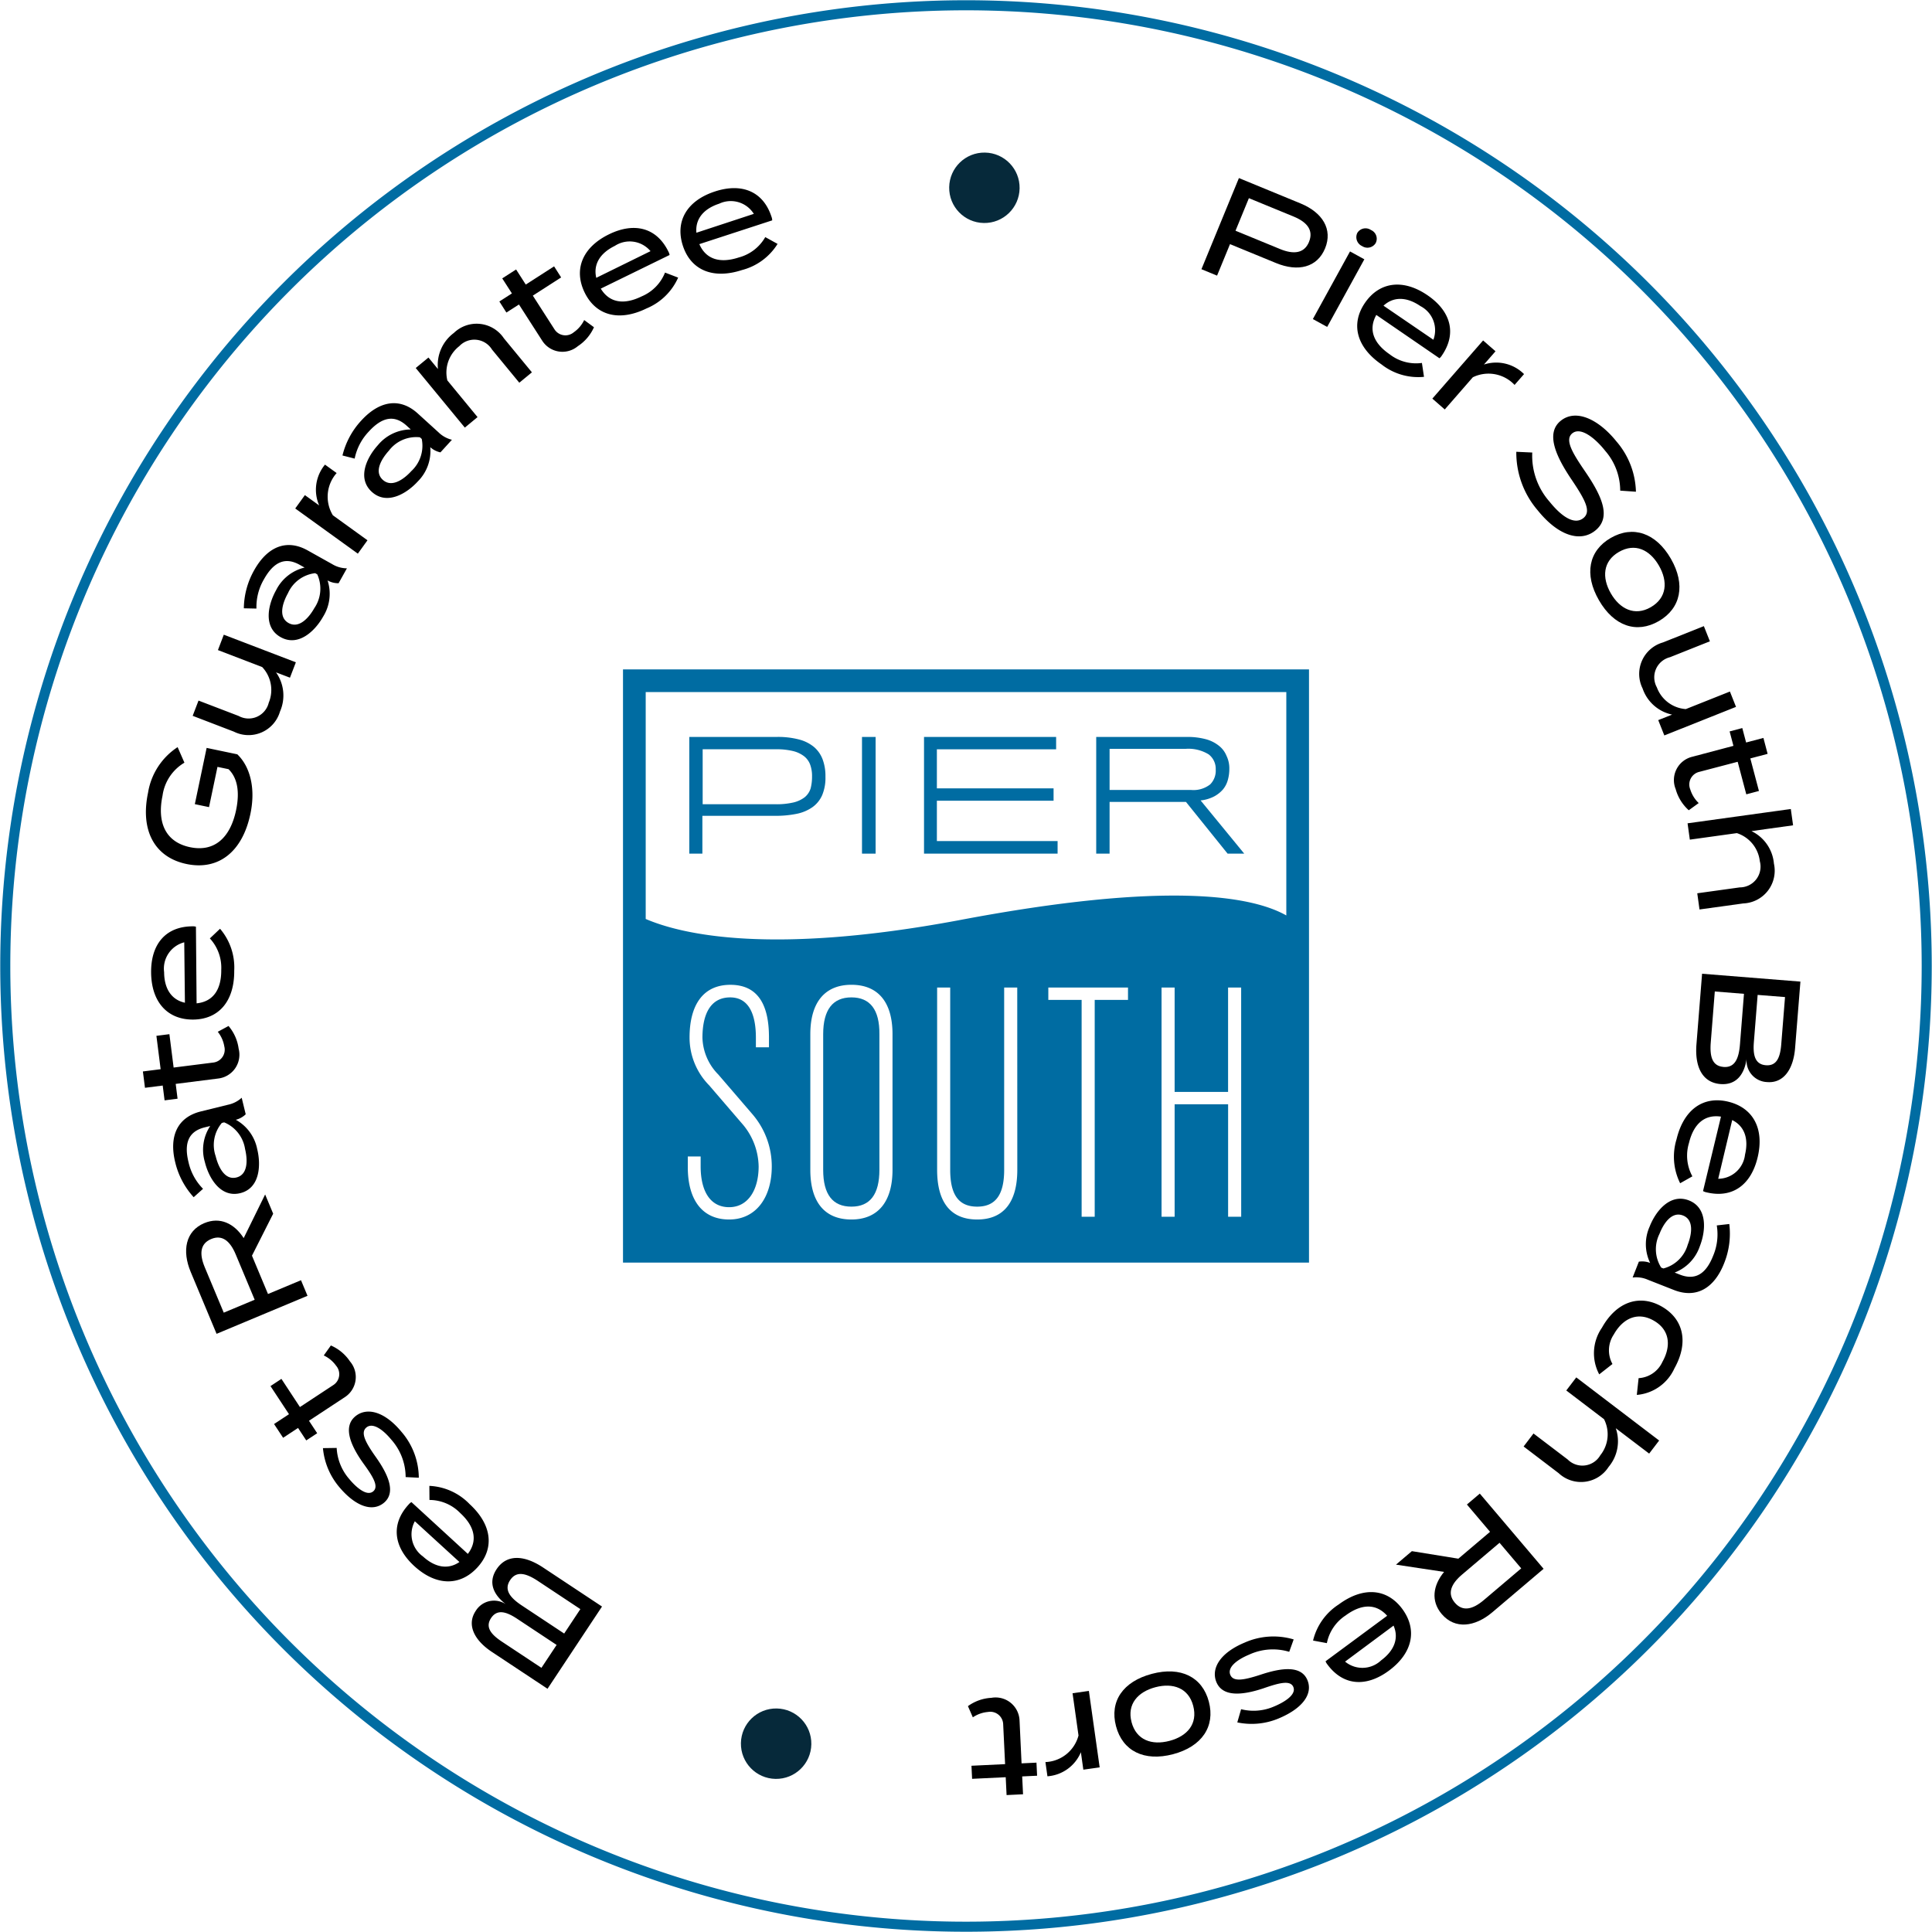 <svg xmlns="http://www.w3.org/2000/svg" xmlns:xlink="http://www.w3.org/1999/xlink" width="192.05" height="192.05" viewBox="0 0 192.05 192.05">
  <defs>
    <clipPath id="clip-path">
      <rect id="Rectangle_872" data-name="Rectangle 872" width="192.05" height="192.05" transform="translate(550.218 342.164)" fill="none"/>
    </clipPath>
  </defs>
  <g id="Group_8023" data-name="Group 8023" transform="translate(-215 -4141)">
    <g id="pier-south-resort-autograph-collection-san-diago" transform="translate(270.345 4199.14)">
      <g id="Group_7414" data-name="Group 7414" transform="translate(6.584 8.4)">
        <path id="Path_26625" data-name="Path 26625" d="M89.407,138.5c-1.855,0-2.807,1.228-2.807,3.659v13.483c0,2.456.952,3.659,2.807,3.659s2.782-1.228,2.782-3.659V142.159C92.214,139.728,91.261,138.5,89.407,138.5Z" transform="translate(-66.701 -105.895)" fill="#006ca2"/>
        <path id="Path_26626" data-name="Path 26626" d="M7.2,8.4V31.908h0V67.345h0v.025H75.392V8.4ZM17.751,63.084c-2.657,0-4.11-1.93-4.11-5.213V56.819h1.278V57.8c0,2.506.977,4.06,2.832,4.06s2.932-1.679,2.932-4.06a6.651,6.651,0,0,0-1.529-4.11l-3.383-3.935a6.774,6.774,0,0,1-1.955-4.762c0-3.208,1.328-5.238,4.06-5.238s3.834,1.98,3.834,5.213v1h-1.3v-.952c0-2.331-.7-4.01-2.556-4.01-1.93,0-2.757,1.629-2.757,4.01a5.413,5.413,0,0,0,1.579,3.659l3.383,3.935a7.946,7.946,0,0,1,1.93,5.213C21.986,60.879,20.432,63.084,17.751,63.084Zm16.24-4.937c0,3.208-1.479,4.937-4.085,4.937-2.631,0-4.085-1.7-4.085-4.937V44.664c0-3.208,1.479-4.912,4.085-4.912,2.631,0,4.085,1.7,4.085,4.912Zm12.405,0c0,3.208-1.353,4.937-3.985,4.937s-3.985-1.7-3.985-4.937V40.028h1.3V58.147c0,2.456.827,3.659,2.682,3.659s2.682-1.228,2.682-3.659V40.028h1.3Zm11-16.891H54.09V62.809h-1.3V41.256H49.479V40.028H57.4v1.228ZM68.651,62.809h-1.3V51.631H62.035V62.809h-1.3V40.028h1.3V50.4h5.313V40.028h1.3ZM73.137,32.86c-3.358-1.9-11.754-3.484-32.68.5-18.47,3.433-27.317,1.429-31-.15V10.656H73.137Z" transform="translate(-7.2 -8.4)" fill="#006ca2"/>
      </g>
      <g id="Group_7415" data-name="Group 7415" transform="translate(13.175 15.116)">
        <path id="Path_26627" data-name="Path 26627" d="M47.033,39.16a4.426,4.426,0,0,1-.326,1.829,2.892,2.892,0,0,1-.977,1.2,4.157,4.157,0,0,1-1.554.652,10.351,10.351,0,0,1-2.105.2H34.8V46.8H33.5V35.2h8.646a8.24,8.24,0,0,1,2.256.251,3.849,3.849,0,0,1,1.5.752,3.02,3.02,0,0,1,.852,1.228A4.728,4.728,0,0,1,47.033,39.16ZM45.7,39.135a3.279,3.279,0,0,0-.175-1.153,1.9,1.9,0,0,0-.6-.852A2.952,2.952,0,0,0,43.8,36.6a6.932,6.932,0,0,0-1.729-.175H34.828v5.463h7.193a7.4,7.4,0,0,0,1.829-.175,2.952,2.952,0,0,0,1.128-.526,1.847,1.847,0,0,0,.576-.852A4.517,4.517,0,0,0,45.7,39.135Z" transform="translate(-33.5 -35.2)" fill="#006ca2"/>
        <path id="Path_26628" data-name="Path 26628" d="M102,46.8V35.2h1.353V46.8Z" transform="translate(-84.833 -35.2)" fill="#006ca2"/>
        <path id="Path_26629" data-name="Path 26629" d="M126.6,46.8V35.2h13.132v1.228H127.878v3.885h11.6v1.228h-11.6v4.01h12V46.8Z" transform="translate(-103.268 -35.2)" fill="#006ca2"/>
        <path id="Path_26630" data-name="Path 26630" d="M208.132,38.383a4.039,4.039,0,0,1-.15,1.1,2.511,2.511,0,0,1-.476.927,3.092,3.092,0,0,1-.877.7,3.757,3.757,0,0,1-1.353.4l4.336,5.288h-1.654l-4.135-5.138h-7.594V46.8H194.9V35.2h9a6.961,6.961,0,0,1,1.9.226,3.532,3.532,0,0,1,1.3.652,2.413,2.413,0,0,1,.752,1A2.833,2.833,0,0,1,208.132,38.383Zm-1.353.05a1.808,1.808,0,0,0-.7-1.5,3.855,3.855,0,0,0-2.281-.551h-7.569v4.085h8.07a2.692,2.692,0,0,0,1.93-.551A1.929,1.929,0,0,0,206.779,38.433Z" transform="translate(-154.451 -35.2)" fill="#006ca2"/>
      </g>
    </g>
    <g id="Group_7487" data-name="Group 7487" transform="translate(-335.218 3798.836)">
      <g id="Group_4508" data-name="Group 4508">
        <g id="Group_4500" data-name="Group 4500">
          <g id="Group_4507" data-name="Group 4507">
            <g id="Group_7488" data-name="Group 7488">
              <g id="Group_7487-2" data-name="Group 7487" clip-path="url(#clip-path)">
                <g id="Group_4506" data-name="Group 4506">
                  <path id="Path_26524" data-name="Path 26524" d="M578.714,370.66a95.5,95.5,0,1,1,0,135.058A95.5,95.5,0,0,1,578.714,370.66Z" fill="none" stroke="#006ca2" stroke-width="1"/>
                </g>
              </g>
            </g>
          </g>
        </g>
      </g>
      <g id="Group_7490" data-name="Group 7490">
        <g id="Group_7489" data-name="Group 7489">
          <path id="Path_26704" data-name="Path 26704" d="M681.938,366.853c-.783,1.9-2.682,2.362-4.882,1.457l-4.569-1.878-1.287,3.131-1.553-.639,3.725-9.059,6.121,2.519C681.693,363.288,682.714,364.963,681.938,366.853Zm-1.6-.642c.478-1.165-.2-1.975-1.534-2.524l-4.44-1.824-1.33,3.236,4.439,1.825C678.808,367.472,679.866,367.362,680.34,366.211Z"/>
          <path id="Path_26705" data-name="Path 26705" d="M682.146,374.662l-1.423-.782,3.693-6.722,1.424.782Zm2.994-9.343a.956.956,0,0,1,1.357-.291.943.943,0,0,1,.47,1.3.96.96,0,0,1-1.347.3A.973.973,0,0,1,685.14,365.319Z"/>
          <path id="Path_26706" data-name="Path 26706" d="M688.353,377.38a4.278,4.278,0,0,0,3.21.862l.207,1.381a5.9,5.9,0,0,1-4.215-1.228c-2.528-1.735-3.078-4.048-1.653-6.124,1.441-2.1,3.8-2.418,6.232-.747,2.273,1.559,2.934,3.761,1.414,5.976a1.084,1.084,0,0,1-.241.277l-6.277-4.307C686.215,374.93,686.76,376.288,688.353,377.38Zm-.608-4.828,4.958,3.385a2.7,2.7,0,0,0-1.286-3.344C690.091,371.683,688.768,371.606,687.745,372.552Z"/>
          <path id="Path_26707" data-name="Path 26707" d="M692.6,381.788l5.045-5.782,1.234,1.077-1.15,1.318a3.915,3.915,0,0,1,3.985.95l-.939,1.076a3.555,3.555,0,0,0-4.152-.76l-2.789,3.2Z"/>
          <path id="Path_26708" data-name="Path 26708" d="M708.79,394.908c-1.45,1.167-3.638.571-5.727-2.026a8.8,8.8,0,0,1-2.117-5.808l1.586.073a6.9,6.9,0,0,0,1.711,4.877c1.369,1.7,2.57,2.282,3.368,1.641s.221-1.759-1.16-3.811c-1.518-2.247-2.646-4.611-1.086-5.865,1.518-1.22,3.77-.139,5.534,2.055a7.952,7.952,0,0,1,1.938,5l-1.563-.109a6.047,6.047,0,0,0-1.492-3.958c-.964-1.22-2.418-2.424-3.269-1.739-.807.649.079,2.04,1.289,3.815C709.53,391.583,710.385,393.628,708.79,394.908Z"/>
          <path id="Path_26709" data-name="Path 26709" d="M710.335,395.638c2.207-1.274,4.492-.507,5.975,2.063s1,4.933-1.2,6.205-4.461.506-5.95-2.077S708.142,396.9,710.335,395.638Zm3.976,6.886c1.611-.93,1.72-2.561.811-4.136s-2.37-2.286-3.981-1.356c-1.589.917-1.7,2.548-.8,4.112S712.721,403.44,714.311,402.524Z"/>
          <path id="Path_26710" data-name="Path 26710" d="M722.786,412.431l-7.126,2.838-.606-1.522,1.378-.549a3.96,3.96,0,0,1-2.933-2.6,3.254,3.254,0,0,1,2.021-4.572l4.07-1.621.6,1.508-3.965,1.58a2.058,2.058,0,0,0-1.31,2.992,3.319,3.319,0,0,0,2.882,2.166l4.383-1.745Z"/>
          <path id="Path_26711" data-name="Path 26711" d="M718.089,422.707a4.374,4.374,0,0,1-1.3-2.1,2.384,2.384,0,0,1,1.628-3.212l4.113-1.09-.379-1.435,1.259-.334.38,1.436,1.72-.455.418,1.583-1.719.455.856,3.235-1.257.334-.857-3.235L719.1,418.9a1.289,1.289,0,0,0-.861,1.735,3.166,3.166,0,0,0,.838,1.357Z"/>
          <path id="Path_26712" data-name="Path 26712" d="M723.5,431.97l-4.343.6-.223-1.609,4.231-.587a2.06,2.06,0,0,0,1.987-2.6,3.324,3.324,0,0,0-2.282-2.794l-4.675.649-.225-1.624,7.6-1.053,2.663-.369.226,1.622-2.72.377-1.414.2a3.966,3.966,0,0,1,2.229,3.226A3.255,3.255,0,0,1,723.5,431.97Z"/>
          <path id="Path_26713" data-name="Path 26713" d="M721.236,449.924c-1.759-.142-2.566-1.653-2.382-3.956l.559-7.009,9.775.781-.529,6.6c-.172,2.149-1.166,3.517-2.771,3.388a2.13,2.13,0,0,1-2.051-2.3C723.617,448.947,722.826,450.05,721.236,449.924Zm.3-1.7c1.1.088,1.523-.764,1.641-2.23l.4-5.04-2.9-.232-.4,5.04C720.159,447.224,720.438,448.132,721.54,448.22Zm3.4-7.162-.375,4.691c-.105,1.313.119,2.215,1.193,2.3s1.425-.771,1.529-2.084l.375-4.692Z"/>
          <path id="Path_26714" data-name="Path 26714" d="M718.108,455.791a4.291,4.291,0,0,0,.341,3.307l-1.216.686a5.908,5.908,0,0,1-.357-4.377c.717-2.98,2.682-4.321,5.132-3.731,2.477.6,3.615,2.684,2.923,5.555-.645,2.682-2.466,4.086-5.079,3.457a1.117,1.117,0,0,1-.344-.126l1.783-7.4C719.635,452.919,718.561,453.912,718.108,455.791Zm4.3-2.292-1.392,5.842a2.7,2.7,0,0,0,2.665-2.4C724.053,455.379,723.651,454.116,722.4,453.5Z"/>
          <path id="Path_26715" data-name="Path 26715" d="M716.608,470.393l-2.591-1.019a2.87,2.87,0,0,0-1.508-.218l.619-1.576a2.149,2.149,0,0,1,1.11.121l.013.005a4.271,4.271,0,0,1-.051-3.613c.6-1.537,2.033-3.335,3.909-2.6,1.861.734,1.682,3.024,1.077,4.56a4.27,4.27,0,0,1-2.5,2.609l.519.206c1.537.6,2.6-.061,3.318-1.9a5.452,5.452,0,0,0,.35-2.991l1.245-.141a7.87,7.87,0,0,1-.509,3.891C720.632,470.217,718.848,471.274,716.608,470.393Zm-1.039-2.138a3.4,3.4,0,0,0,2.411-2.344c.374-.951.685-2.468-.46-2.919-1.16-.455-1.965.866-2.338,1.817a3.428,3.428,0,0,0,.166,3.359Z"/>
          <path id="Path_26716" data-name="Path 26716" d="M709.455,474.15c1.441-2.579,3.722-3.355,5.909-2.132,2.212,1.239,2.742,3.588,1.3,6.167a4.515,4.515,0,0,1-3.739,2.64l.178-1.666a2.772,2.772,0,0,0,2.37-1.626c.889-1.589.731-3.2-.894-4.109-1.6-.9-3.057-.187-3.946,1.4a2.821,2.821,0,0,0-.129,2.928l-1.315,1.03A4.458,4.458,0,0,1,709.455,474.15Z"/>
          <path id="Path_26717" data-name="Path 26717" d="M705.157,488.605l-3.484-2.653.982-1.292,3.4,2.585a2.058,2.058,0,0,0,3.239-.418,3.322,3.322,0,0,0,.373-3.587l-3.753-2.856.993-1.3,6.1,4.647,2.139,1.627-.993,1.3L711.97,485l-1.136-.864a3.962,3.962,0,0,1-.717,3.851A3.254,3.254,0,0,1,705.157,488.605Z"/>
          <path id="Path_26718" data-name="Path 26718" d="M690.565,496.356l4.62.748,3.151-2.671-2.3-2.713,1.281-1.086,6.341,7.476-5.085,4.313c-1.742,1.475-3.73,1.728-5.044.18-1.094-1.293-.868-2.844.237-4.185l-4.781-.722Zm4.987,2.329c-1.069.906-1.505,1.864-.718,2.793s1.8.656,2.872-.25l3.729-3.161-2.156-2.543Z"/>
          <path id="Path_26720" data-name="Path 26720" d="M671.135,509.376c-.548-1.318.313-2.891,2.807-3.93a7.034,7.034,0,0,1,4.873-.315l-.442,1.231a5.621,5.621,0,0,0-3.978.277c-1.306.544-2.175,1.3-1.88,2.01s1.3.548,3.027-.017c1.984-.659,4.008-.971,4.638.541.575,1.383-.491,2.828-2.869,3.817a6.932,6.932,0,0,1-4.1.388l.379-1.31a5.1,5.1,0,0,0,3.308-.286c.956-.4,2.206-1.146,1.884-1.922-.3-.723-1.479-.384-2.965.128C673.583,510.737,671.733,510.811,671.135,509.376Z"/>
          <path id="Path_26721" data-name="Path 26721" d="M670.383,511.317c.65,2.463-.689,4.465-3.557,5.223-2.883.76-5.022-.325-5.672-2.788s.684-4.436,3.566-5.2S669.737,508.868,670.383,511.317Zm-7.686,2.028c.475,1.8,2.02,2.333,3.779,1.869s2.827-1.687,2.351-3.486c-.467-1.774-2.013-2.307-3.758-1.846S662.23,511.572,662.7,513.345Z"/>
          <path id="Path_26722" data-name="Path 26722" d="M658.457,510.249l1.073,7.6-1.623.228-.244-1.733a3.91,3.91,0,0,1-3.325,2.392l-.2-1.414a3.547,3.547,0,0,0,3.289-2.642l-.592-4.2Z"/>
          <path id="Path_26723" data-name="Path 26723" d="M646.436,511.763a4.358,4.358,0,0,1,2.33-.827,2.383,2.383,0,0,1,2.8,2.262l.2,4.252,1.482-.071.062,1.3-1.482.07.085,1.775-1.636.079-.086-1.776-3.341.161-.063-1.3,3.343-.16-.192-3.986a1.285,1.285,0,0,0-1.515-1.2,3.146,3.146,0,0,0-1.5.533Z"/>
          <path id="Path_26724" data-name="Path 26724" d="M599.584,498.146c.975-1.471,2.688-1.445,4.614-.168l5.863,3.884-5.417,8.174-5.524-3.66c-1.8-1.191-2.512-2.725-1.622-4.067a2.13,2.13,0,0,1,3-.68C599.284,500.7,598.7,499.478,599.584,498.146Zm5.965,7.532-3.924-2.6c-1.1-.727-1.995-.97-2.592-.07s-.014,1.62,1.083,2.347l3.923,2.6Zm-4.621-6.441c-.613.923-.071,1.7,1.156,2.516l4.216,2.793,1.608-2.429-4.214-2.794C602.467,498.512,601.538,498.315,600.928,499.237Z"/>
          <path id="Path_26725" data-name="Path 26725" d="M595.966,492.567a4.284,4.284,0,0,0-3.057-1.3l-.01-1.4a5.917,5.917,0,0,1,4,1.812c2.258,2.072,2.478,4.439.774,6.295-1.722,1.877-4.1,1.859-6.276-.138-2.031-1.864-2.376-4.138-.559-6.116a1.119,1.119,0,0,1,.277-.24l5.609,5.148C597.737,495.3,597.389,493.874,595.966,492.567Zm-.079,4.868-4.432-4.051a2.7,2.7,0,0,0,.8,3.493C593.443,497.964,594.742,498.227,595.887,497.435Z"/>
          <path id="Path_26726" data-name="Path 26726" d="M585.542,482.952c1.1-.91,2.856-.545,4.579,1.537a7.032,7.032,0,0,1,1.728,4.568l-1.308-.064a5.625,5.625,0,0,0-1.429-3.724c-.9-1.09-1.878-1.7-2.471-1.208s-.143,1.409.9,2.889c1.212,1.7,2.1,3.549.84,4.6-1.153.954-2.847.357-4.49-1.627a6.956,6.956,0,0,1-1.571-3.808l1.365-.02a5.1,5.1,0,0,0,1.241,3.08c.66.8,1.742,1.774,2.389,1.239.6-.5-.065-1.527-.99-2.8C584.955,485.692,584.345,483.944,585.542,482.952Z"/>
          <path id="Path_26727" data-name="Path 26727" d="M583.108,475.911a4.361,4.361,0,0,1,1.9,1.583,2.384,2.384,0,0,1-.523,3.561l-3.553,2.339.816,1.24-1.087.715-.816-1.24-1.485.978-.9-1.368,1.484-.978-1.838-2.793,1.086-.717,1.84,2.8,3.331-2.193a1.286,1.286,0,0,0,.264-1.916,3.146,3.146,0,0,0-1.225-1.02Z"/>
          <path id="Path_26728" data-name="Path 26728" d="M577.373,462.812l-2.108,4.173,1.593,3.81,3.28-1.371.648,1.549-9.039,3.78-2.57-6.148c-.881-2.1-.522-4.075,1.351-4.857,1.563-.653,2.971.03,3.914,1.488l2.132-4.336Zm-3.725,4.044c-.54-1.291-1.319-2-2.443-1.525s-1.17,1.52-.63,2.812l1.885,4.506,3.074-1.285Z"/>
          <path id="Path_26729" data-name="Path 26729" d="M570.187,452.645l2.7-.666a2.864,2.864,0,0,0,1.356-.694l.4,1.644a2.162,2.162,0,0,1-.975.544l-.013,0a4.274,4.274,0,0,1,2.131,2.92c.394,1.6.267,3.9-1.69,4.377s-3.121-1.494-3.515-3.1a4.273,4.273,0,0,1,.533-3.575l-.544.133c-1.6.395-2.083,1.55-1.611,3.466a5.449,5.449,0,0,0,1.442,2.643l-.931.835a7.844,7.844,0,0,1-1.834-3.469C567,455.113,567.85,453.22,570.187,452.645Zm2.083,1.144a3.4,3.4,0,0,0-.613,3.308c.243.991.866,2.408,2.062,2.114s1.1-1.842.859-2.833a3.429,3.429,0,0,0-2.077-2.646Z"/>
          <path id="Path_26730" data-name="Path 26730" d="M572.935,444.151a4.372,4.372,0,0,1,1.005,2.256,2.384,2.384,0,0,1-2.037,2.967l-4.22.535.186,1.471-1.291.164-.186-1.472-1.763.224-.207-1.625,1.764-.223-.42-3.318,1.291-.164.42,3.318,3.957-.5a1.287,1.287,0,0,0,1.081-1.6,3.148,3.148,0,0,0-.65-1.455Z"/>
          <path id="Path_26731" data-name="Path 26731" d="M572.211,438.575a4.292,4.292,0,0,0-1.133-3.128l1.014-.961a5.921,5.921,0,0,1,1.409,4.162c.025,3.066-1.556,4.844-4.076,4.866-2.548.022-4.16-1.729-4.186-4.684-.023-2.758,1.4-4.562,4.092-4.585a1.081,1.081,0,0,1,.364.039l.066,7.617C571.426,441.732,572.228,440.507,572.211,438.575ZM568.6,441.84l-.067-6.006a2.7,2.7,0,0,0-2,2.972C566.541,440.415,567.237,441.544,568.6,441.84Z"/>
          <path id="Path_26732" data-name="Path 26732" d="M573.808,417.147c1.227,1.173,1.855,3.293,1.3,5.925-.794,3.783-3.186,5.642-6.352,4.977s-4.611-3.327-3.822-7.082a6.676,6.676,0,0,1,2.94-4.534l.677,1.545a4.517,4.517,0,0,0-2.176,3.276c-.566,2.7.319,4.618,2.731,5.124s4-.921,4.579-3.677c.352-1.684.2-3.147-.749-4.077l-1.1-.229-.84,4-1.411-.295,1.173-5.592Z"/>
          <path id="Path_26733" data-name="Path 26733" d="M572.464,405.257,579.628,408l-.587,1.529L577.655,409a3.962,3.962,0,0,1,.394,3.9,3.255,3.255,0,0,1-4.586,1.991l-4.092-1.57.581-1.516,3.987,1.528a2.06,2.06,0,0,0,2.993-1.312,3.317,3.317,0,0,0-.65-3.547l-4.4-1.689Z"/>
          <path id="Path_26734" data-name="Path 26734" d="M580.806,396.88l2.431,1.36a2.867,2.867,0,0,0,1.466.419l-.827,1.479a2.145,2.145,0,0,1-1.085-.27l-.012-.008a4.282,4.282,0,0,1-.436,3.592c-.807,1.442-2.468,3.031-4.227,2.047s-1.26-3.225-.453-4.666a4.277,4.277,0,0,1,2.832-2.251l-.489-.273c-1.443-.807-2.582-.289-3.547,1.433a5.443,5.443,0,0,0-.749,2.917l-1.253-.027a7.883,7.883,0,0,1,1.028-3.788C576.792,396.511,578.7,395.7,580.806,396.88Zm.74,2.26a3.394,3.394,0,0,0-2.707,2c-.5.892-1.011,2.353.063,2.955s2.065-.593,2.565-1.485a3.431,3.431,0,0,0,.287-3.353Z"/>
          <path id="Path_26735" data-name="Path 26735" d="M585.788,397.2l-6.222-4.491.959-1.328,1.42,1.024a3.913,3.913,0,0,1,.578-4.055l1.159.837a3.548,3.548,0,0,0-.374,4.2l3.439,2.483Z"/>
          <path id="Path_26736" data-name="Path 26736" d="M591.747,383.267l2.062,1.873a2.857,2.857,0,0,0,1.333.739L594,387.132a2.155,2.155,0,0,1-1-.507l-.01-.01a4.279,4.279,0,0,1-1.235,3.4c-1.111,1.221-3.086,2.4-4.578,1.04s-.5-3.425.611-4.647a4.278,4.278,0,0,1,3.265-1.553l-.414-.376c-1.221-1.111-2.449-.864-3.776.6a5.44,5.44,0,0,0-1.389,2.672l-1.213-.309a7.842,7.842,0,0,1,1.856-3.458C587.921,382,589.966,381.646,591.747,383.267Zm.212,2.367a3.4,3.4,0,0,0-3.088,1.336c-.687.757-1.517,2.064-.6,2.893s2.145-.112,2.833-.868a3.432,3.432,0,0,0,1.036-3.2Z"/>
          <path id="Path_26737" data-name="Path 26737" d="M596.423,384.67l-4.879-5.924,1.265-1.042.943,1.146a3.967,3.967,0,0,1,1.581-3.589,3.257,3.257,0,0,1,4.974.531l2.786,3.384-1.254,1.032-2.716-3.3a2.059,2.059,0,0,0-3.25-.334,3.319,3.319,0,0,0-1.185,3.407l3,3.644Z"/>
          <path id="Path_26738" data-name="Path 26738" d="M609.261,374.693a4.368,4.368,0,0,1-1.6,1.88,2.384,2.384,0,0,1-3.556-.56l-2.3-3.581-1.249.8-.7-1.1,1.249-.8-.962-1.495,1.378-.886.961,1.5,2.816-1.81.7,1.1-2.814,1.81,2.157,3.357a1.287,1.287,0,0,0,1.914.285,3.14,3.14,0,0,0,1.034-1.214Z"/>
          <path id="Path_26739" data-name="Path 26739" d="M613.993,371.63a4.289,4.289,0,0,0,2.331-2.37l1.305.5a5.916,5.916,0,0,1-3.146,3.065c-2.754,1.346-5.039.687-6.145-1.576-1.119-2.289-.235-4.5,2.418-5.794,2.477-1.212,4.721-.7,5.9,1.711a1.072,1.072,0,0,1,.122.345l-6.84,3.344C610.808,372.284,612.259,372.479,613.993,371.63Zm-4.5-1.85,5.39-2.65a2.7,2.7,0,0,0-3.545-.526C609.888,367.312,609.17,368.425,609.489,369.78Z"/>
          <path id="Path_26740" data-name="Path 26740" d="M623.649,367.759a4.293,4.293,0,0,0,2.64-2.026l1.223.676a5.912,5.912,0,0,1-3.542,2.6c-2.916.951-5.088-.02-5.871-2.416-.79-2.423.392-4.488,3.2-5.4,2.623-.855,4.775-.04,5.608,2.516a1.087,1.087,0,0,1,.073.359l-7.243,2.364C620.4,367.964,621.813,368.358,623.649,367.759Zm-4.205-2.459,5.708-1.877a2.7,2.7,0,0,0-3.439-1.014C620.183,362.909,619.316,363.912,619.444,365.3Z"/>
          <path id="Path_30735" data-name="Path 30735" d="M718.108,455.791a4.291,4.291,0,0,0,.341,3.307l-1.216.686a5.908,5.908,0,0,1-.357-4.377c.717-2.98,2.682-4.321,5.132-3.731,2.477.6,3.615,2.684,2.923,5.555-.645,2.682-2.466,4.086-5.079,3.457a1.117,1.117,0,0,1-.344-.126l1.783-7.4C719.635,452.919,718.561,453.912,718.108,455.791Zm4.3-2.292-1.392,5.842a2.7,2.7,0,0,0,2.665-2.4C724.053,455.379,723.651,454.116,722.4,453.5Z" transform="translate(426.854 -308) rotate(40)"/>
        </g>
      </g>
    </g>
    <circle id="Ellipse_59" data-name="Ellipse 59" cx="3.5" cy="3.5" r="3.5" transform="matrix(1, 0.017, -0.017, 1, 309.413, 4156.108)" fill="#06293a"/>
    <circle id="Ellipse_60" data-name="Ellipse 60" cx="3.5" cy="3.5" r="3.5" transform="matrix(1, 0.017, -0.017, 1, 288.71, 4310.771)" fill="#06293a"/>
  </g>
</svg>